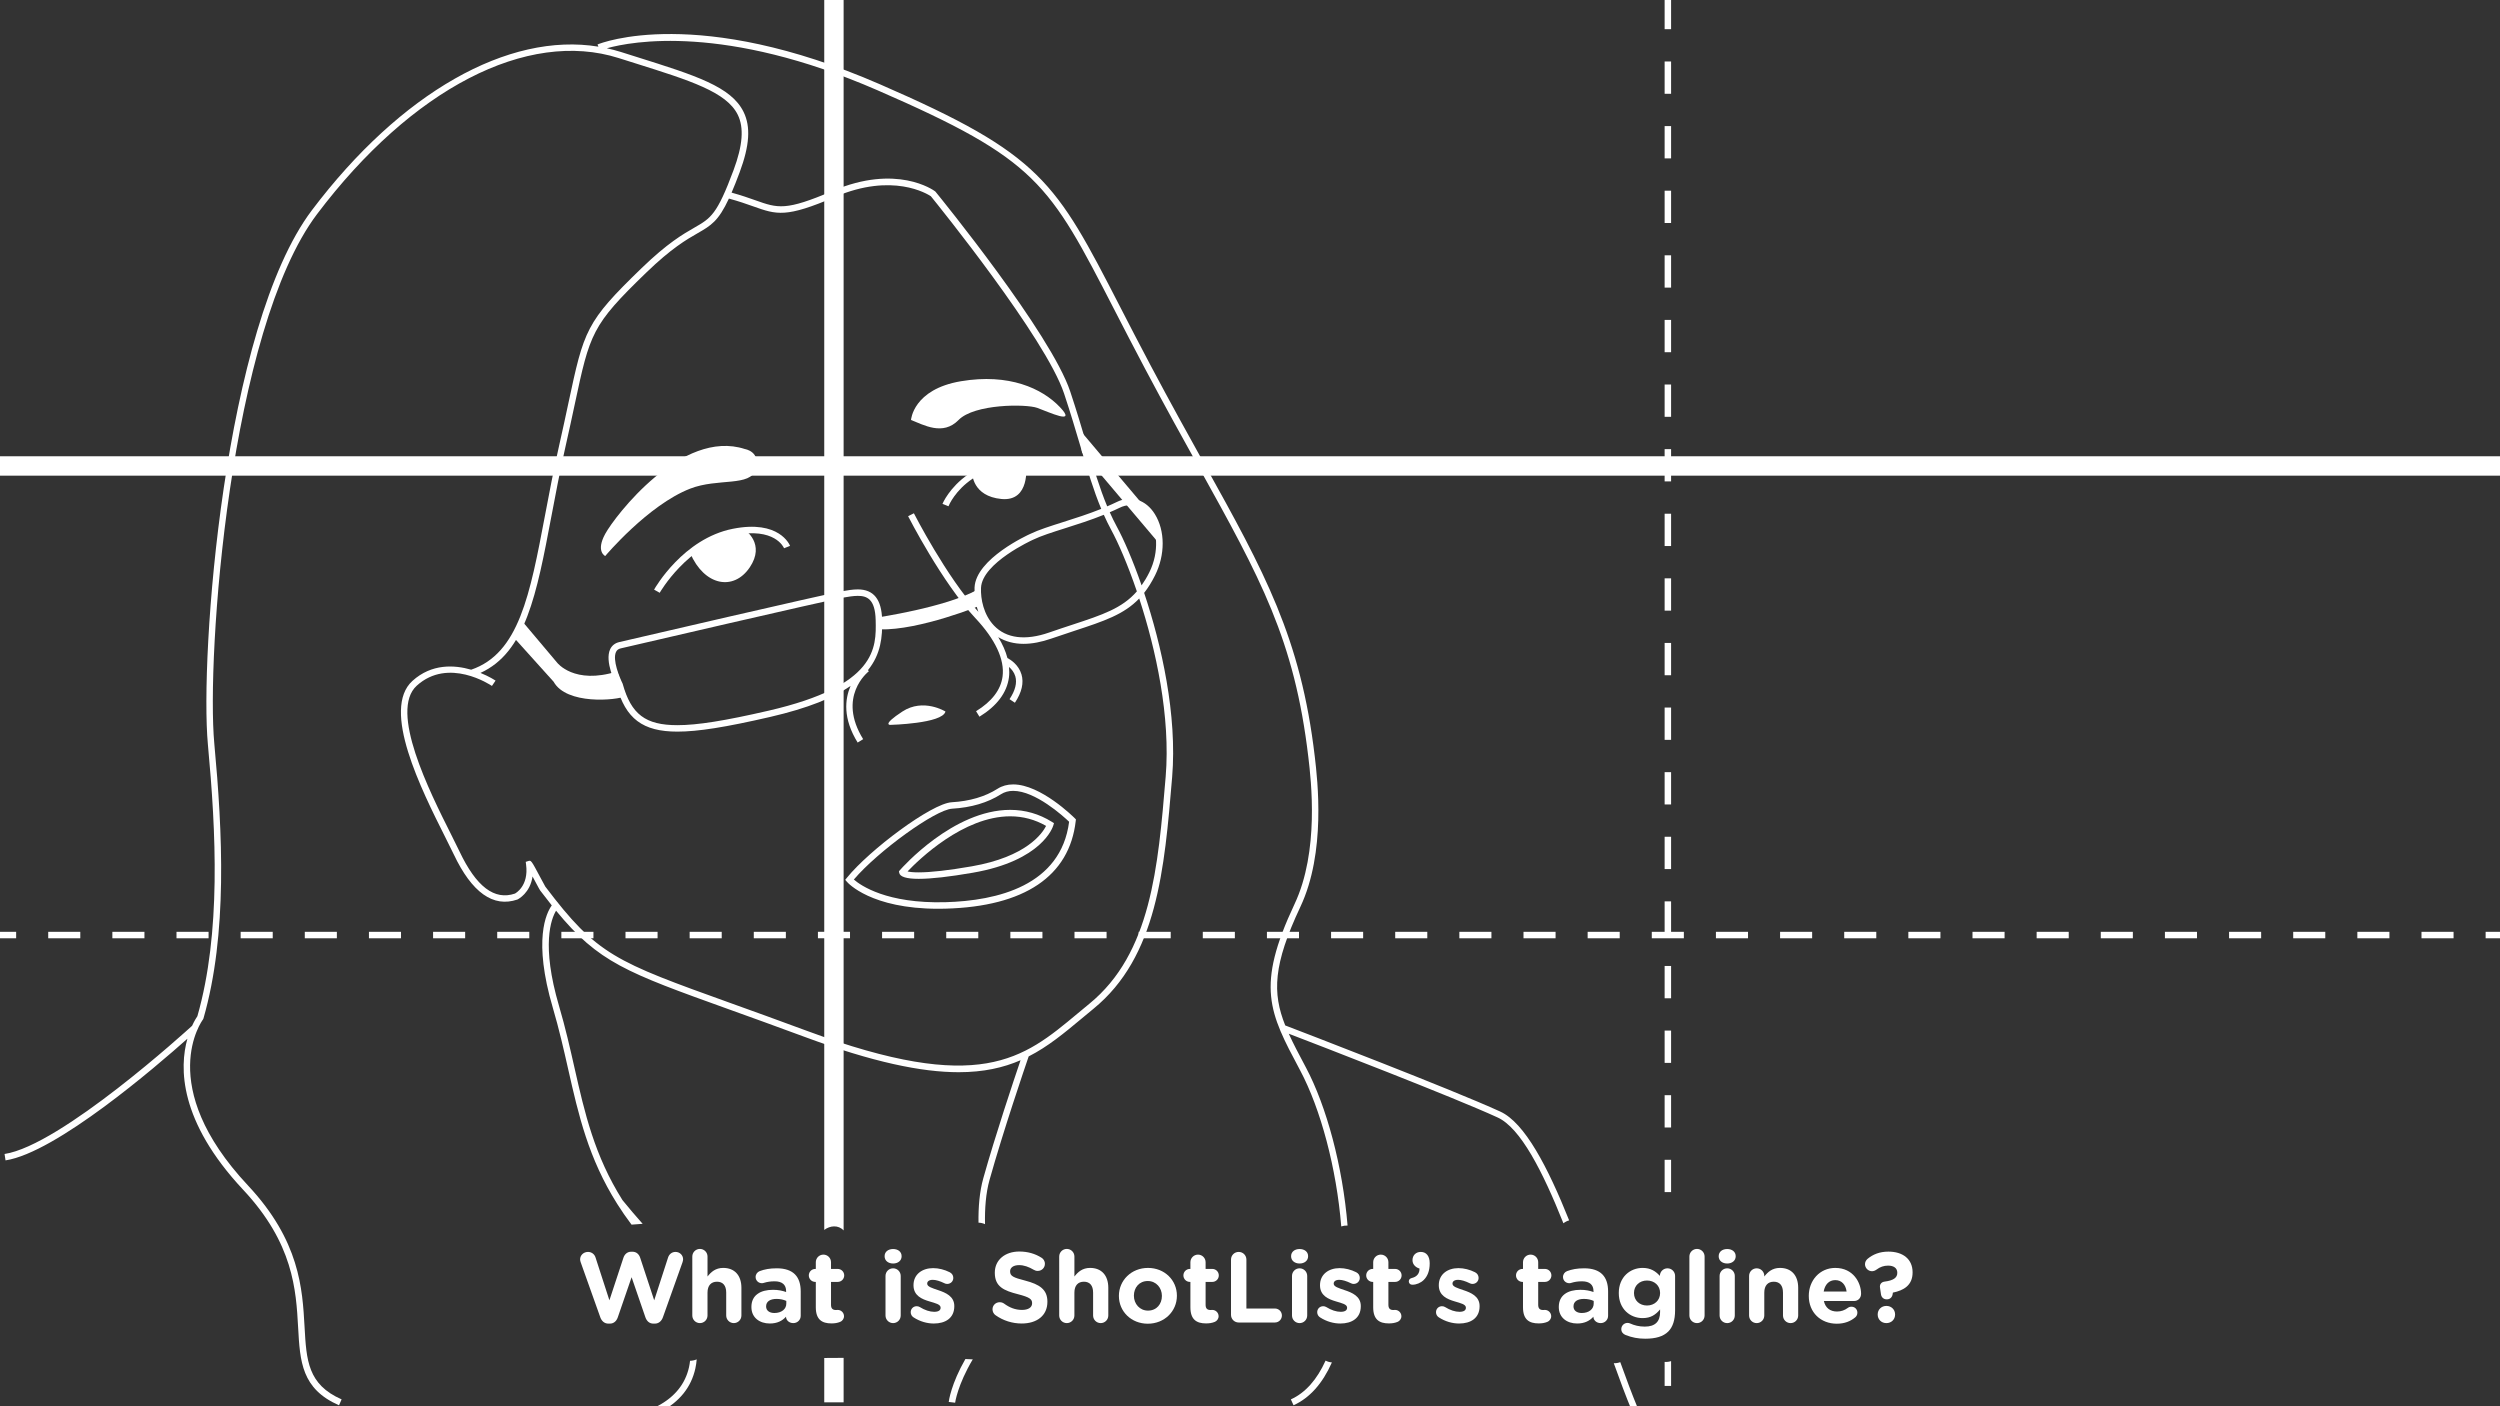 <?xml version="1.0" encoding="utf-8"?>
<!-- Generator: Adobe Illustrator 16.2.1, SVG Export Plug-In . SVG Version: 6.00 Build 0)  -->
<!DOCTYPE svg PUBLIC "-//W3C//DTD SVG 1.0//EN" "http://www.w3.org/TR/2001/REC-SVG-20010904/DTD/svg10.dtd">
<svg version="1.0" id="Layer_1" xmlns="http://www.w3.org/2000/svg" xmlns:xlink="http://www.w3.org/1999/xlink" x="0px" y="0px"
	 width="800px" height="450px" viewBox="0 0 800 450" enable-background="new 0 0 800 450" xml:space="preserve">
<rect x="0" y="0" width="800" height="450" fill="#333333" stroke="none"/>
<g id="Layer_3">
	<g>
		<rect x="532.681" y="350.46" fill="#FFFFFF" width="2.067" height="10.338"/>
		<rect x="532.681" y="267.764" fill="#FFFFFF" width="2.067" height="10.338"/>
		<rect x="532.681" y="247.09" fill="#FFFFFF" width="2.067" height="10.337"/>
		<rect x="532.681" y="371.134" fill="#FFFFFF" width="2.067" height="10.337"/>
		<path fill="#FFFFFF" d="M532.681,435.824v7.67h2.067v-7.938C534.087,435.773,533.38,435.861,532.681,435.824z"/>
		<polygon fill="#FFFFFF" points="532.681,288.438 534.748,288.438 534.748,298.182 538.834,298.182 538.834,300.249 
			528.571,300.249 528.571,298.182 532.681,298.182 		"/>
		<rect x="532.681" y="329.785" fill="#FFFFFF" width="2.067" height="10.338"/>
		<rect x="532.681" y="185.067" fill="#FFFFFF" width="2.067" height="10.337"/>
		<rect x="532.681" y="205.741" fill="#FFFFFF" width="2.067" height="10.337"/>
		<rect x="532.681" y="226.416" fill="#FFFFFF" width="2.067" height="10.336"/>
		<rect x="532.681" y="164.393" fill="#FFFFFF" width="2.067" height="10.338"/>
		<rect x="532.681" y="309.111" fill="#FFFFFF" width="2.067" height="10.337"/>
		<rect x="532.681" y="102.371" fill="#FFFFFF" width="2.067" height="10.337"/>
		<rect x="532.681" y="123.045" fill="#FFFFFF" width="2.067" height="10.336"/>
		<rect x="532.681" y="61.022" fill="#FFFFFF" width="2.067" height="10.337"/>
		<rect x="532.681" y="81.697" fill="#FFFFFF" width="2.067" height="10.337"/>
		<rect x="532.681" y="19.674" fill="#FFFFFF" width="2.067" height="10.337"/>
		<rect x="532.681" y="40.349" fill="#FFFFFF" width="2.067" height="10.336"/>
		<rect x="532.681" y="-1" fill="#FFFFFF" width="2.067" height="10.337"/>
		<rect x="795.403" y="298.182" fill="#FFFFFF" width="5.169" height="2.067"/>
		<rect x="754.354" y="298.182" fill="#FFFFFF" width="10.264" height="2.067"/>
		<rect x="672.25" y="298.182" fill="#FFFFFF" width="10.264" height="2.067"/>
		<rect x="774.879" y="298.182" fill="#FFFFFF" width="10.262" height="2.067"/>
		<rect x="631.199" y="298.182" fill="#FFFFFF" width="10.262" height="2.067"/>
		<rect x="610.674" y="298.182" fill="#FFFFFF" width="10.262" height="2.067"/>
		<rect x="590.148" y="298.182" fill="#FFFFFF" width="10.262" height="2.067"/>
		<rect x="651.725" y="298.182" fill="#FFFFFF" width="10.266" height="2.067"/>
		<rect x="713.301" y="298.182" fill="#FFFFFF" width="10.265" height="2.067"/>
		<rect x="733.828" y="298.182" fill="#FFFFFF" width="10.262" height="2.067"/>
		<rect x="569.622" y="298.182" fill="#FFFFFF" width="10.263" height="2.067"/>
		<rect x="692.775" y="298.182" fill="#FFFFFF" width="10.264" height="2.067"/>
		<rect x="549.096" y="298.182" fill="#FFFFFF" width="10.266" height="2.067"/>
		<rect x="97.533" y="298.182" fill="#FFFFFF" width="10.263" height="2.067"/>
		<rect x="138.586" y="298.182" fill="#FFFFFF" width="10.262" height="2.067"/>
		<rect x="179.635" y="298.182" fill="#FFFFFF" width="10.265" height="2.067"/>
		<rect x="159.11" y="298.182" fill="#FFFFFF" width="10.264" height="2.067"/>
		<rect x="200.161" y="298.182" fill="#FFFFFF" width="10.261" height="2.067"/>
		<rect x="220.688" y="298.182" fill="#FFFFFF" width="10.26" height="2.067"/>
		<rect x="77.007" y="298.182" fill="#FFFFFF" width="10.264" height="2.067"/>
		<rect x="35.957" y="298.182" fill="#FFFFFF" width="10.263" height="2.067"/>
		<rect x="15.431" y="298.182" fill="#FFFFFF" width="10.263" height="2.067"/>
		<rect x="56.481" y="298.182" fill="#FFFFFF" width="10.263" height="2.067"/>
		<rect x="118.061" y="298.182" fill="#FFFFFF" width="10.261" height="2.067"/>
		<rect x="241.213" y="298.182" fill="#FFFFFF" width="10.262" height="2.067"/>
		<rect x="384.893" y="298.182" fill="#FFFFFF" width="10.262" height="2.067"/>
		<rect x="405.418" y="298.182" fill="#FFFFFF" width="10.263" height="2.067"/>
		<rect x="425.943" y="298.182" fill="#FFFFFF" width="10.263" height="2.067"/>
		<rect x="446.469" y="298.182" fill="#FFFFFF" width="10.265" height="2.067"/>
		<rect x="487.52" y="298.182" fill="#FFFFFF" width="10.265" height="2.067"/>
		<rect x="466.994" y="298.182" fill="#FFFFFF" width="10.263" height="2.067"/>
		<rect x="302.792" y="298.182" fill="#FFFFFF" width="10.258" height="2.067"/>
		<rect x="323.316" y="298.182" fill="#FFFFFF" width="10.261" height="2.067"/>
		<rect x="282.265" y="298.182" fill="#FFFFFF" width="10.261" height="2.067"/>
		<rect x="508.047" y="298.182" fill="#FFFFFF" width="10.262" height="2.067"/>
		<rect x="364.367" y="298.182" fill="#FFFFFF" width="10.261" height="2.067"/>
		<rect x="343.839" y="298.182" fill="#FFFFFF" width="10.265" height="2.067"/>
		<rect y="298.182" fill="#FFFFFF" width="5.168" height="2.067"/>
		<path fill="#FFFFFF" d="M263.758,434.555v14.19h6.201v-14.229C267.885,434.539,265.819,434.562,263.758,434.555z"/>
		<path fill="#FFFFFF" d="M534.748,146.008v-2.289h-2.067v2.289H269.959V-0.135h-6.201v146.143H0v6.202h263.758v145.972h-2.021
			v2.067h2.021v93.325c1.849-1.4,4.475-1.678,6.201,0.162v-93.487h2.044v-2.067h-2.044V152.21h262.722v1.846h2.067v-1.846h265.824
			v-6.202H534.748z"/>
		<path fill="#FFFFFF" d="M263.758,417.845c1.522-3.647,1.1-9.095,0-13.384V417.845z"/>
	</g>
	<g>
		<path fill="#FFFFFF" d="M238.381,169.6c0,0,6.684,4.392,1.512,12c-5.178,7.61-14.525,5.862-19.033-4.601
			C220.859,176.999,233.31,169.077,238.381,169.6z"/>
		<path fill="#FFFFFF" d="M328.349,148.958c0,0,1.425,11.605-7.882,10.721c-9.303-0.886-9.346-8.159-9.346-8.159
			S314.867,145.917,328.349,148.958z"/>
		<path fill="#FFFFFF" d="M291.522,134.397c0,0,0.628-9.82,15.993-12.405c15.364-2.583,25.955,2.292,31.646,8.27
			c5.688,5.978-3.617,1.55-7.236,0.259c-3.616-1.292-20.128-1.292-25.182,3.876C301.688,139.565,295.573,135.949,291.522,134.397z"
			/>
		<path fill="#FFFFFF" d="M238.381,143.7c0,0,5.146,0.776,3.472,6.461c-1.67,5.685-12.109,2.742-20.993,6.202
			c-13.496,5.255-27.191,21.566-27.191,21.566s-3.104-1.409,0-7.095C196.769,165.15,218.216,137.079,238.381,143.7z"/>
		<path fill="#FFFFFF" d="M302.548,227.689c0,0-7.061-4.396-13.781,0c-6.72,4.395-3.876,4.274-3.876,4.274
			S301.603,231.564,302.548,227.689z"/>
		<g>
			<path fill="#FFFFFF" d="M197.479,214.853c-13.77,4.373-19.218-2.825-19.218-2.825l-11.254-13.35l-2.628,5.284l12.777,14.191
				c4.105,7.414,19.991,6.034,23.199,4.581"/>
			<path fill="#FFFFFF" d="M280.492,197.631c0,0,22.021-3.212,32.223-8.898l1.352,4.891c0,0-19.769,8.147-32.534,7.775
				L280.492,197.631z"/>
			<polyline fill="#FFFFFF" points="368.442,164.719 345.099,137.079 346.239,144.735 371.003,174.022 			"/>
		</g>
		<g>
			<path fill="#FFFFFF" d="M424.188,435.393c-2.764,6.123-6.481,10.308-11.111,12.41l0.854,1.885
				c5.179-2.354,9.292-6.965,12.279-13.718C425.483,435.926,424.802,435.723,424.188,435.393z"/>
			<path fill="#FFFFFF" d="M518.484,435.884c-0.672,0.263-1.376,0.371-2.074,0.343c1.964,5.479,3.867,10.588,5.71,15.032l1.911-0.79
				C522.242,446.154,520.393,441.202,518.484,435.884z"/>
			<path fill="#FFFFFF" d="M502.128,390.521c-6.84-17.08-14.192-31.221-22.037-34.816c-15.626-7.161-63.938-25.698-68.816-27.566
				c-4.153-10.42-3.876-19.427,4.851-37.961c8.211-17.441,5.5-40.479,4.608-48.051c-4.485-38.099-16.117-59.051-35.39-93.764
				c-5.064-9.128-10.812-19.473-17.1-31.333c-3.692-6.962-6.894-13.18-9.772-18.775C337.7,57.914,333.379,49.519,281.6,26.98
				c-58.309-25.383-89.11-13.28-90.396-12.753l0.29,0.703c-28.836-4.735-63.258,14.68-91.687,52.345
				C71.551,104.714,63.91,210.1,66.524,238.208c2.608,28.041,4.249,60.294-3.359,86.974c-0.275,0.396-0.952,1.44-1.692,3.07
				c-1.654,1.512-42.003,38.266-60.015,41.025l0.313,2.046c16.206-2.484,48.253-30.073,58.2-38.938
				c-2.572,9.162-2.792,26.3,17.854,48.353C93.906,397.914,94.732,412.8,95.4,424.76c0.607,10.989,1.094,19.671,13.086,24.935
				l0.83-1.896c-10.829-4.749-11.26-12.47-11.854-23.153c-0.682-12.293-1.535-27.595-18.129-45.318
				c-29.979-32.02-14.565-52.852-14.408-53.059l0.178-0.349c7.756-27.038,6.111-59.608,3.48-87.899
				c-2.597-27.911,4.926-132.471,32.871-169.5c30.263-40.092,67.254-59.226,96.522-49.943l5.236,1.651
				c17.646,5.546,29.303,9.21,32.871,16.498c2.031,4.145,1.602,9.775-1.349,17.72c-5.289,14.234-7.258,15.364-12.523,18.389
				c-3.627,2.083-8.596,4.937-16.862,12.927c-17.924,17.328-18.452,19.794-23.492,43.369c-0.832,3.908-1.794,8.405-2.982,13.656
				c-1.749,7.727-3.125,14.997-4.454,22.031c-4.857,25.683-8.384,44.266-23.645,49.482c-5.384-1.562-12.644-1.985-18.794,3.578
				c-10.055,9.099,2.826,34.747,10.522,50.07c1.047,2.082,1.968,3.911,2.678,5.407c5.803,12.261,12.656,17.146,20.389,14.49
				c0.301-0.139,4.076-2.094,4.841-7.375c0.246,0.461,0.492,0.918,0.708,1.323c1.335,2.499,1.592,2.974,1.728,3.147
				c1.294,1.713,2.522,3.295,3.717,4.785c-1.731,2.391-6.058,11.039,0.335,32.754c2.022,6.865,3.5,13.396,4.931,19.721
				c3.296,14.562,6.451,28.439,15.659,43.02h-0.004c0.006,0.008,0.012,0.014,0.016,0.021c1.386,2.196,2.906,4.409,4.591,6.643
				c1.184-0.088,2.368-0.178,3.552-0.266c-2.148-2.408-4.301-4.933-6.458-7.586c-8.984-14.274-12.093-27.938-15.339-42.283
				c-1.438-6.354-2.925-12.921-4.963-19.851c-5.76-19.571-2.491-27.914-0.948-30.477c13.611,16.561,22.402,19.729,55.299,31.559
				c6.892,2.478,14.857,5.345,24.163,8.791c21.93,8.127,37.494,11.332,49.373,11.332c7.997,0,14.32-1.459,19.802-3.832
				c-2.132,6.276-8.045,23.925-11.923,37.771c-1.203,4.292-1.601,9.216-1.537,14.21c0.717,0.021,1.431,0.177,2.089,0.479
				c-0.104-5.006,0.26-9.924,1.438-14.135c4.396-15.688,11.411-36.281,12.532-39.546c6.195-3.151,11.393-7.479,16.946-12.108
				c1.236-1.033,2.486-2.076,3.775-3.127c20.396-16.642,22.723-44.556,25.186-74.107c1.659-19.898-3.383-42.292-8.956-58.992
				c1.253-1.592,2.41-3.434,3.502-5.626c3.26-6.56,3.232-14.24-0.071-19.567c-2.856-4.615-7.635-6.162-12.254-3.856
				c-0.974,0.486-1.988,0.92-3.003,1.361c-2.43-5.824-4.348-12.257-6.595-19.853c-1.491-5.029-3.181-10.728-5.234-16.891
				c-6.188-18.572-41.575-62.056-43.08-63.9l-0.181-0.176c-0.497-0.363-12.315-8.867-32.756-0.12
				c-15.043,6.438-17.496,5.568-24.79,2.977c-1.985-0.707-4.449-1.566-7.56-2.426c0.789-1.825,1.633-3.941,2.573-6.475
				c3.203-8.626,3.594-14.596,1.268-19.348c-3.954-8.083-15.309-11.65-34.108-17.56l-5.231-1.65
				c-1.454-0.46-2.933-0.834-4.422-1.161c7.982-2.223,37.74-7.832,86.592,13.43c51.105,22.246,54.886,29.588,75.862,70.329
				c2.882,5.601,6.088,11.825,9.783,18.796c6.296,11.878,12.044,22.233,17.116,31.368c19.801,35.664,30.707,55.308,35.143,93.004
				c0.875,7.423,3.534,30.018-4.426,46.925c-12.459,26.464-8.064,34.716,1.562,52.793l0.225,0.421
				c6.579,12.359,11.628,31.273,13.157,49.947c0.645-0.218,1.336-0.311,2.021-0.285c-1.567-18.949-6.688-38.105-13.354-50.633
				l-0.225-0.419c-2.043-3.837-3.807-7.179-5.236-10.334c10.292,3.952,52.471,20.217,66.828,26.799
				c7.311,3.353,14.389,17.134,21.058,33.866C500.841,391.02,501.467,390.693,502.128,390.521z M358.223,162.515
				c1.146-0.572,2.283-0.861,3.381-0.861c2.413,0,4.613,1.406,6.193,3.958c2.402,3.879,3.326,10.812-0.023,17.558
				c-0.777,1.56-1.598,2.916-2.467,4.144c-2.853-8.193-5.762-14.819-7.924-18.782c-0.816-1.499-1.555-3.039-2.261-4.61
				C356.164,163.467,357.214,163.018,358.223,162.515z M355.567,169.521c2.234,4.102,5.29,11.086,8.229,19.722
				c-4.722,5.416-11,7.496-20.568,10.642c-2.306,0.759-4.796,1.576-7.489,2.515c-7.633,2.661-13.74,1.888-17.655-2.211
				c-3.315-3.468-4.322-8.52-4.159-12.091c0.358-7.978,16.454-15.296,16.614-15.369c2.602-1.262,6.212-2.402,10.391-3.725
				c3.894-1.232,8.148-2.594,12.292-4.268C353.95,166.363,354.718,167.963,355.567,169.521z M240.97,66.014
				c7.645,2.717,10.505,3.732,26.295-3.025c18.341-7.854,29.475-0.949,30.612-0.188c2.043,2.515,36.707,45.369,42.628,63.135
				c2.043,6.13,3.729,11.812,5.213,16.825c2.271,7.664,4.205,14.157,6.676,20.078c-4.058,1.635-8.252,2.978-12.091,4.193
				c-4.255,1.347-7.929,2.51-10.635,3.822c-0.686,0.308-17.392,7.915-17.812,17.15c-0.104,2.267,0.243,5.069,1.229,7.792
				c-10.275-11.261-20.538-31.344-20.641-31.547l-1.846,0.937c0.108,0.213,10.874,21.282,21.535,32.631
				c6.401,6.815,9.404,13.274,8.687,18.677c-0.566,4.247-3.417,7.977-8.477,11.091l1.083,1.76c5.61-3.452,8.789-7.686,9.439-12.578
				c0.146-1.09,0.124-2.21,0.02-3.346c0.788,0.683,1.622,1.66,2.015,2.983c0.612,2.096-0.008,4.56-1.85,7.331l1.722,1.143
				c2.202-3.312,2.908-6.366,2.104-9.081c-0.916-3.071-3.471-4.69-4.497-5.236c-0.562-2.156-1.537-4.381-2.935-6.671
				c2.313,1.396,5.048,2.14,8.089,2.14c2.703,0,5.688-0.563,8.879-1.676c2.688-0.935,5.164-1.749,7.458-2.504
				c9.433-3.101,15.795-5.211,20.686-10.331c5.345,16.332,10.059,37.856,8.462,57.018c-2.428,29.104-4.717,56.596-24.436,72.678
				c-1.291,1.057-2.553,2.105-3.791,3.143c-17.443,14.545-31.221,26.037-86.678,5.479c-9.311-3.454-17.283-6.318-24.178-8.798
				c-37.142-13.354-42.851-15.408-59.443-37.339c-0.109-0.174-0.875-1.608-1.553-2.875c-2.979-5.592-2.979-5.575-3.883-5.292
				l-0.819,0.264l0.11,0.877c0.914,6.871-3.396,9.183-3.58,9.278c-6.525,2.218-12.364-2.169-17.72-13.477
				c-0.715-1.512-1.641-3.354-2.694-5.451c-6.945-13.827-19.874-39.567-10.982-47.609c10.115-9.158,23.488-0.292,24.051,0.089
				l1.16-1.712c-0.052-0.035-1.931-1.282-4.834-2.457c14.444-6.565,17.959-25.045,22.702-50.13
				c1.326-7.014,2.698-14.269,4.438-21.958c1.193-5.261,2.155-9.764,2.993-13.68c4.919-23.019,5.435-25.425,22.907-42.316
				c8.078-7.811,12.92-10.592,16.453-12.621c4.281-2.46,6.638-3.837,10.012-11.083C236.421,64.407,238.845,65.256,240.97,66.014z"/>
			<path fill="#FFFFFF" d="M308.922,434.889c-4.581,7.996-5.292,13.403-5.332,13.731l2.051,0.248
				c0.013-0.077,0.774-5.676,5.642-13.87C310.496,434.974,309.709,434.938,308.922,434.889z"/>
			<path fill="#FFFFFF" d="M220.817,435.453c-0.079,0.682-0.178,1.351-0.319,1.995c-1.188,5.395-4.578,9.603-10.084,12.502
				l0.962,1.829c6.07-3.195,9.816-7.869,11.142-13.892c0.208-0.943,0.338-1.909,0.427-2.889
				C222.257,435.288,221.528,435.446,220.817,435.453z"/>
			<path fill="#FFFFFF" d="M252.819,174.682l-1.923,0.757c-0.109-0.279-2.94-6.808-16.022-4.193
				c-14.85,2.969-23.681,18.293-23.77,18.447l-1.799-1.018c0.377-0.664,9.371-16.299,25.16-19.457
				C249.346,166.25,252.686,174.338,252.819,174.682z"/>
			<path fill="#FFFFFF" d="M341.382,148.103l-0.479,2.012c-29.376-7.026-37.077,11.114-37.394,11.89l-1.919-0.77
				C301.673,161.03,310.209,140.646,341.382,148.103z"/>
			<path fill="#FFFFFF" d="M271.018,280.876l-0.544,0.673l0.565,0.654c0.304,0.352,7.685,8.602,29.184,8.602
				c0.767,0,1.551-0.011,2.354-0.033c25.254-0.688,39.658-10.396,41.659-28.076l0.058-0.494l-0.352-0.354
				c-0.443-0.441-10.912-10.836-19.727-10.836c-1.866,0-3.55,0.467-4.999,1.391c-3.964,2.525-8.894,3.979-14.662,4.316
				C298.061,257.104,278.167,272.027,271.018,280.876z M273.231,281.449c7.729-9.074,26.046-22.348,31.444-22.666
				c6.127-0.361,11.395-1.922,15.653-4.637c1.112-0.709,2.422-1.068,3.888-1.068c7.122,0,16.026,8.1,17.903,9.884
				c-2.63,20.438-22.943,25.287-39.6,25.742C283.744,289.201,275.433,283.367,273.231,281.449z"/>
			<path fill="#FFFFFF" d="M287.988,278.436l-0.322,0.371l0.082,0.481c0.219,1.288,2.316,1.942,6.237,1.942
				c4,0,9.827-0.658,17.312-1.959c22.24-3.855,25.621-14.656,25.755-15.113l0.222-0.754l-0.668-0.412
				c-4.085-2.547-8.572-3.838-13.333-3.838C305.051,259.154,288.679,277.648,287.988,278.436z M290.412,278.864
				c3.593-3.769,17.854-17.644,32.859-17.644c4.076,0,7.936,1.032,11.483,3.073c-1.182,2.354-6.261,9.896-23.812,12.938
				c-7.37,1.277-13.077,1.929-16.959,1.929C292.13,279.163,291.041,279.014,290.412,278.864z"/>
			<path fill="#FFFFFF" d="M269.591,189.175c-5.451,0.933-68.748,15.669-71.441,16.295c-1.346,0.315-2.351,1.107-2.904,2.294
				c-1.808,3.87,1.676,10.958,2.079,11.754c2.868,10.457,8.341,14.603,19.447,14.603l0,0c6.547,0,15.419-1.405,29.674-4.698
				c12.272-2.836,20.382-6.219,25.738-9.928c-1.822,4.222-2.511,10.411,2.265,18.125l1.76-1.087
				c-8.374-13.529,1.405-21.398,1.823-21.729l-0.278-0.357c4.137-5.122,4.65-10.631,4.527-16.057
				c-0.151-6.582-2.7-9.782-7.789-9.782C272.894,188.61,271.213,188.899,269.591,189.175z M198.619,207.485
				c0.659-0.154,65.928-15.351,71.252-16.258c1.609-0.277,3.197-0.549,4.62-0.549c2.878,0,5.563,0.939,5.723,7.762
				c0.202,8.838,0.481,20.942-34.233,28.968c-14.092,3.255-22.827,4.646-29.209,4.646l0,0c-10.235,0-14.818-3.476-17.528-13.28
				c-1.042-2.108-3.299-7.628-2.123-10.142C197.404,208.022,197.883,207.658,198.619,207.485z"/>
		</g>
	</g>
</g>
<g id="QUESTION">
	<rect x="174.5" y="399.651" fill="none" width="451" height="36"/>
	<g enable-background="new    ">
		<path fill="#FFFFFF" d="M185.828,403.94c-0.096-0.288-0.192-0.64-0.192-0.928c0-1.376,1.152-2.4,2.528-2.4
			c1.152,0,2.08,0.736,2.4,1.761l4.448,13.727l4.479-13.599c0.384-1.152,1.248-1.952,2.496-1.952h0.384
			c1.248,0,2.112,0.768,2.496,1.952l4.48,13.599l4.448-13.727c0.32-0.96,1.152-1.761,2.368-1.761c1.344,0,2.432,1.024,2.432,2.368
			c0,0.288-0.096,0.672-0.192,0.96l-6.271,17.599c-0.448,1.248-1.376,2.016-2.56,2.016h-0.512c-1.184,0-2.08-0.735-2.528-2.016
			l-4.416-12.831l-4.416,12.831c-0.448,1.28-1.344,2.016-2.528,2.016h-0.512c-1.184,0-2.112-0.768-2.56-2.016L185.828,403.94z"/>
		<path fill="#FFFFFF" d="M221.54,402.085c0-1.344,1.088-2.433,2.432-2.433c1.344,0,2.432,1.089,2.432,2.433v6.399
			c1.12-1.44,2.56-2.752,5.023-2.752c3.68,0,5.824,2.432,5.824,6.367v8.863c0,1.345-1.088,2.433-2.432,2.433
			c-1.344,0-2.432-1.088-2.432-2.433v-7.327c0-2.304-1.088-3.487-2.944-3.487c-1.855,0-3.04,1.184-3.04,3.487v7.327
			c0,1.345-1.088,2.433-2.432,2.433c-1.344,0-2.432-1.088-2.432-2.433V402.085z"/>
		<path fill="#FFFFFF" d="M240.451,418.275v-0.063c0-3.744,2.848-5.472,6.912-5.472c1.728,0,2.976,0.288,4.191,0.703v-0.287
			c0-2.017-1.248-3.136-3.68-3.136c-1.344,0-2.432,0.191-3.359,0.479c-0.288,0.096-0.48,0.128-0.704,0.128
			c-1.12,0-2.016-0.864-2.016-1.983c0-0.864,0.544-1.601,1.312-1.889c1.536-0.575,3.2-0.896,5.472-0.896
			c2.656,0,4.576,0.704,5.792,1.92c1.28,1.28,1.856,3.168,1.856,5.472v7.808c0,1.312-1.056,2.336-2.368,2.336
			c-1.408,0-2.336-0.992-2.336-2.017v-0.031c-1.184,1.312-2.816,2.176-5.184,2.176C243.107,423.523,240.451,421.667,240.451,418.275
			z M251.619,417.155v-0.863c-0.832-0.385-1.92-0.641-3.104-0.641c-2.08,0-3.36,0.832-3.36,2.368v0.064
			c0,1.312,1.088,2.079,2.656,2.079C250.083,420.163,251.619,418.915,251.619,417.155z"/>
		<path fill="#FFFFFF" d="M261.059,418.34v-8.128h-0.16c-1.152,0-2.08-0.928-2.08-2.08c0-1.151,0.928-2.079,2.08-2.079h0.16v-2.145
			c0-1.344,1.088-2.432,2.432-2.432c1.344,0,2.432,1.088,2.432,2.432v2.145h2.144c1.152,0,2.08,0.928,2.08,2.079
			c0,1.152-0.928,2.08-2.08,2.08h-2.144v7.327c0,1.12,0.48,1.664,1.568,1.664c0.16,0,0.48-0.031,0.576-0.031
			c1.088,0,2.016,0.896,2.016,2.016c0,0.863-0.576,1.567-1.248,1.823c-0.896,0.353-1.728,0.48-2.784,0.48
			C263.075,423.491,261.059,422.308,261.059,418.34z"/>
		<path fill="#FFFFFF" d="M283.075,401.957c0-1.408,1.184-2.272,2.72-2.272c1.536,0,2.72,0.864,2.72,2.272v0.063
			c0,1.408-1.184,2.304-2.72,2.304c-1.536,0-2.72-0.896-2.72-2.304V401.957z M283.363,408.292c0-1.344,1.088-2.432,2.432-2.432
			c1.344,0,2.432,1.088,2.432,2.432v12.671c0,1.345-1.088,2.433-2.432,2.433c-1.344,0-2.432-1.088-2.432-2.433V408.292z"/>
		<path fill="#FFFFFF" d="M292.354,421.571c-0.512-0.32-0.928-0.896-0.928-1.664c0-1.088,0.832-1.92,1.92-1.92
			c0.352,0,0.704,0.097,0.96,0.256c1.632,1.024,3.264,1.536,4.64,1.536c1.408,0,2.048-0.512,2.048-1.28v-0.063
			c0-1.056-1.664-1.408-3.552-1.984c-2.4-0.703-5.12-1.823-5.12-5.151v-0.063c0-3.488,2.816-5.439,6.271-5.439
			c1.792,0,3.648,0.479,5.312,1.312c0.704,0.352,1.152,0.992,1.152,1.824c0,1.088-0.864,1.919-1.952,1.919
			c-0.352,0-0.576-0.063-0.896-0.224c-1.376-0.672-2.688-1.088-3.711-1.088c-1.184,0-1.792,0.512-1.792,1.184v0.064
			c0,0.96,1.632,1.408,3.488,2.048c2.4,0.8,5.184,1.952,5.184,5.088v0.063c0,3.808-2.848,5.536-6.56,5.536
			C296.706,423.523,294.434,422.915,292.354,421.571z"/>
		<path fill="#FFFFFF" d="M318.53,420.835c-0.544-0.384-0.928-1.088-0.928-1.855c0-1.28,1.024-2.271,2.304-2.271
			c0.64,0,1.088,0.224,1.408,0.447c1.696,1.248,3.552,2.017,5.728,2.017c2.016,0,3.232-0.801,3.232-2.112v-0.064
			c0-1.247-0.768-1.888-4.512-2.848c-4.512-1.151-7.423-2.399-7.423-6.848v-0.063c0-4.063,3.264-6.752,7.839-6.752
			c2.72,0,5.088,0.704,7.104,1.984c0.544,0.32,1.088,0.992,1.088,1.952c0,1.279-1.024,2.271-2.304,2.271
			c-0.48,0-0.864-0.128-1.248-0.352c-1.632-0.96-3.167-1.504-4.704-1.504c-1.888,0-2.88,0.863-2.88,1.951v0.064
			c0,1.472,0.96,1.951,4.832,2.943c4.543,1.185,7.103,2.816,7.103,6.72v0.064c0,4.447-3.392,6.943-8.223,6.943
			C324.001,423.523,321.026,422.627,318.53,420.835z"/>
		<path fill="#FFFFFF" d="M338.946,402.085c0-1.344,1.088-2.433,2.432-2.433c1.344,0,2.432,1.089,2.432,2.433v6.399
			c1.12-1.44,2.56-2.752,5.023-2.752c3.68,0,5.824,2.432,5.824,6.367v8.863c0,1.345-1.088,2.433-2.432,2.433
			c-1.344,0-2.432-1.088-2.432-2.433v-7.327c0-2.304-1.088-3.487-2.944-3.487c-1.855,0-3.04,1.184-3.04,3.487v7.327
			c0,1.345-1.088,2.433-2.432,2.433c-1.344,0-2.432-1.088-2.432-2.433V402.085z"/>
		<path fill="#FFFFFF" d="M358.049,414.724v-0.063c0-4.928,3.968-8.928,9.312-8.928c5.312,0,9.247,3.936,9.247,8.863v0.064
			c0,4.927-3.967,8.927-9.311,8.927C361.985,423.587,358.049,419.651,358.049,414.724z M371.809,414.724v-0.063
			c0-2.528-1.824-4.736-4.512-4.736c-2.784,0-4.448,2.145-4.448,4.672v0.064c0,2.527,1.824,4.735,4.512,4.735
			C370.145,419.396,371.809,417.252,371.809,414.724z"/>
		<path fill="#FFFFFF" d="M380.929,418.34v-8.128h-0.16c-1.152,0-2.08-0.928-2.08-2.08c0-1.151,0.928-2.079,2.08-2.079h0.16v-2.145
			c0-1.344,1.088-2.432,2.432-2.432c1.344,0,2.432,1.088,2.432,2.432v2.145h2.144c1.152,0,2.08,0.928,2.08,2.079
			c0,1.152-0.928,2.08-2.08,2.08h-2.144v7.327c0,1.12,0.48,1.664,1.568,1.664c0.16,0,0.48-0.031,0.576-0.031
			c1.088,0,2.016,0.896,2.016,2.016c0,0.863-0.576,1.567-1.248,1.823c-0.896,0.353-1.728,0.48-2.784,0.48
			C382.945,423.491,380.929,422.308,380.929,418.34z"/>
		<path fill="#FFFFFF" d="M393.921,403.076c0-1.375,1.088-2.464,2.464-2.464c1.375,0,2.463,1.089,2.463,2.464v15.647h9.12
			c1.248,0,2.239,0.992,2.239,2.239c0,1.248-0.991,2.24-2.239,2.24h-11.583c-1.376,0-2.464-1.088-2.464-2.464V403.076z"/>
		<path fill="#FFFFFF" d="M413.152,401.957c0-1.408,1.184-2.272,2.72-2.272s2.72,0.864,2.72,2.272v0.063
			c0,1.408-1.184,2.304-2.72,2.304s-2.72-0.896-2.72-2.304V401.957z M413.44,408.292c0-1.344,1.088-2.432,2.432-2.432
			c1.345,0,2.433,1.088,2.433,2.432v12.671c0,1.345-1.088,2.433-2.433,2.433c-1.344,0-2.432-1.088-2.432-2.433V408.292z"/>
		<path fill="#FFFFFF" d="M422.432,421.571c-0.512-0.32-0.928-0.896-0.928-1.664c0-1.088,0.832-1.92,1.92-1.92
			c0.352,0,0.704,0.097,0.96,0.256c1.632,1.024,3.264,1.536,4.64,1.536c1.408,0,2.048-0.512,2.048-1.28v-0.063
			c0-1.056-1.664-1.408-3.552-1.984c-2.4-0.703-5.119-1.823-5.119-5.151v-0.063c0-3.488,2.815-5.439,6.271-5.439
			c1.791,0,3.647,0.479,5.311,1.312c0.705,0.352,1.152,0.992,1.152,1.824c0,1.088-0.863,1.919-1.951,1.919
			c-0.353,0-0.576-0.063-0.896-0.224c-1.376-0.672-2.688-1.088-3.711-1.088c-1.185,0-1.793,0.512-1.793,1.184v0.064
			c0,0.96,1.633,1.408,3.488,2.048c2.4,0.8,5.184,1.952,5.184,5.088v0.063c0,3.808-2.848,5.536-6.56,5.536
			C426.783,423.523,424.512,422.915,422.432,421.571z"/>
		<path fill="#FFFFFF" d="M439.424,418.34v-8.128h-0.16c-1.151,0-2.08-0.928-2.08-2.08c0-1.151,0.929-2.079,2.08-2.079h0.16v-2.145
			c0-1.344,1.088-2.432,2.432-2.432c1.345,0,2.433,1.088,2.433,2.432v2.145h2.144c1.151,0,2.08,0.928,2.08,2.079
			c0,1.152-0.929,2.08-2.08,2.08h-2.144v7.327c0,1.12,0.479,1.664,1.567,1.664c0.16,0,0.48-0.031,0.576-0.031
			c1.088,0,2.016,0.896,2.016,2.016c0,0.863-0.576,1.567-1.248,1.823c-0.896,0.353-1.728,0.48-2.783,0.48
			C441.439,423.491,439.424,422.308,439.424,418.34z"/>
		<path fill="#FFFFFF" d="M451.775,408.964c1.632-0.384,2.528-1.504,2.464-3.039c-1.119-0.288-2.239-1.248-2.239-2.624v-0.064
			c0-1.504,1.056-2.624,2.655-2.624c1.792,0,2.848,1.376,2.848,3.584v0.128c0,2.336-0.703,4.064-1.888,5.248
			c-0.96,0.96-2.399,1.536-3.584,1.536c-0.863,0-1.216-0.513-1.216-1.088C450.815,409.444,451.231,409.092,451.775,408.964z"/>
		<path fill="#FFFFFF" d="M460.447,421.571c-0.512-0.32-0.928-0.896-0.928-1.664c0-1.088,0.832-1.92,1.92-1.92
			c0.353,0,0.704,0.097,0.96,0.256c1.632,1.024,3.264,1.536,4.64,1.536c1.408,0,2.048-0.512,2.048-1.28v-0.063
			c0-1.056-1.664-1.408-3.552-1.984c-2.399-0.703-5.119-1.823-5.119-5.151v-0.063c0-3.488,2.815-5.439,6.271-5.439
			c1.792,0,3.647,0.479,5.312,1.312c0.704,0.352,1.151,0.992,1.151,1.824c0,1.088-0.863,1.919-1.951,1.919
			c-0.353,0-0.576-0.063-0.896-0.224c-1.376-0.672-2.688-1.088-3.712-1.088c-1.184,0-1.792,0.512-1.792,1.184v0.064
			c0,0.96,1.633,1.408,3.488,2.048c2.399,0.8,5.184,1.952,5.184,5.088v0.063c0,3.808-2.848,5.536-6.56,5.536
			C464.799,423.523,462.527,422.915,460.447,421.571z"/>
		<path fill="#FFFFFF" d="M487.359,418.34v-8.128h-0.16c-1.151,0-2.079-0.928-2.079-2.08c0-1.151,0.928-2.079,2.079-2.079h0.16
			v-2.145c0-1.344,1.088-2.432,2.432-2.432c1.345,0,2.433,1.088,2.433,2.432v2.145h2.144c1.151,0,2.08,0.928,2.08,2.079
			c0,1.152-0.929,2.08-2.08,2.08h-2.144v7.327c0,1.12,0.479,1.664,1.567,1.664c0.16,0,0.48-0.031,0.576-0.031
			c1.088,0,2.016,0.896,2.016,2.016c0,0.863-0.576,1.567-1.248,1.823c-0.896,0.353-1.728,0.48-2.783,0.48
			C489.375,423.491,487.359,422.308,487.359,418.34z"/>
		<path fill="#FFFFFF" d="M498.815,418.275v-0.063c0-3.744,2.848-5.472,6.911-5.472c1.728,0,2.976,0.288,4.191,0.703v-0.287
			c0-2.017-1.248-3.136-3.68-3.136c-1.344,0-2.432,0.191-3.359,0.479c-0.288,0.096-0.48,0.128-0.704,0.128
			c-1.12,0-2.016-0.864-2.016-1.983c0-0.864,0.544-1.601,1.312-1.889c1.536-0.575,3.2-0.896,5.472-0.896
			c2.656,0,4.576,0.704,5.792,1.92c1.279,1.28,1.855,3.168,1.855,5.472v7.808c0,1.312-1.056,2.336-2.368,2.336
			c-1.407,0-2.336-0.992-2.336-2.017v-0.031c-1.184,1.312-2.815,2.176-5.184,2.176C501.471,423.523,498.815,421.667,498.815,418.275
			z M509.982,417.155v-0.863c-0.832-0.385-1.92-0.641-3.104-0.641c-2.079,0-3.359,0.832-3.359,2.368v0.064
			c0,1.312,1.088,2.079,2.656,2.079C508.446,420.163,509.982,418.915,509.982,417.155z"/>
		<path fill="#FFFFFF" d="M520.19,427.203c-0.832-0.32-1.376-0.992-1.376-1.888c0-1.089,0.896-1.984,1.983-1.984
			c0.32,0,0.576,0.064,0.8,0.16c1.408,0.64,2.912,1.023,4.736,1.023c3.327,0,4.896-1.6,4.896-4.671v-0.832
			c-1.44,1.728-3.008,2.783-5.6,2.783c-4,0-7.615-2.911-7.615-7.999v-0.064c0-5.119,3.68-7.999,7.615-7.999
			c2.655,0,4.224,1.12,5.535,2.56v-0.032c0-1.312,1.088-2.399,2.433-2.399c1.344,0,2.432,1.088,2.432,2.432v11.039
			c0,3.072-0.736,5.312-2.176,6.752c-1.601,1.6-4.064,2.304-7.392,2.304C524.189,428.387,522.206,428.003,520.19,427.203z
			 M531.229,413.796v-0.064c0-2.336-1.824-3.968-4.191-3.968c-2.368,0-4.16,1.632-4.16,3.968v0.064c0,2.368,1.792,3.968,4.16,3.968
			C529.405,417.764,531.229,416.132,531.229,413.796z"/>
		<path fill="#FFFFFF" d="M540.605,402.085c0-1.344,1.088-2.433,2.433-2.433c1.344,0,2.432,1.089,2.432,2.433v18.878
			c0,1.345-1.088,2.433-2.432,2.433c-1.345,0-2.433-1.088-2.433-2.433V402.085z"/>
		<path fill="#FFFFFF" d="M549.982,401.957c0-1.408,1.184-2.272,2.72-2.272c1.535,0,2.72,0.864,2.72,2.272v0.063
			c0,1.408-1.185,2.304-2.72,2.304c-1.536,0-2.72-0.896-2.72-2.304V401.957z M550.27,408.292c0-1.344,1.088-2.432,2.433-2.432
			c1.344,0,2.432,1.088,2.432,2.432v12.671c0,1.345-1.088,2.433-2.432,2.433c-1.345,0-2.433-1.088-2.433-2.433V408.292z"/>
		<path fill="#FFFFFF" d="M559.71,408.292c0-1.344,1.088-2.432,2.432-2.432s2.432,1.088,2.432,2.432v0.192
			c1.12-1.44,2.561-2.752,5.024-2.752c3.68,0,5.823,2.432,5.823,6.367v8.863c0,1.345-1.088,2.433-2.432,2.433
			s-2.432-1.088-2.432-2.433v-7.327c0-2.304-1.088-3.487-2.944-3.487c-1.855,0-3.04,1.184-3.04,3.487v7.327
			c0,1.345-1.088,2.433-2.432,2.433s-2.432-1.088-2.432-2.433V408.292z"/>
		<path fill="#FFFFFF" d="M587.773,423.587c-5.152,0-8.96-3.615-8.96-8.863v-0.063c0-4.896,3.488-8.928,8.479-8.928
			c5.728,0,8.256,4.704,8.256,8.256c0,1.407-0.992,2.335-2.272,2.335h-9.631c0.479,2.208,2.016,3.36,4.191,3.36
			c1.344,0,2.464-0.416,3.456-1.152c0.352-0.256,0.672-0.384,1.184-0.384c1.088,0,1.888,0.832,1.888,1.92
			c0,0.64-0.288,1.12-0.64,1.439C592.221,422.787,590.269,423.587,587.773,423.587z M590.909,413.284
			c-0.288-2.176-1.568-3.648-3.616-3.648c-2.016,0-3.328,1.44-3.712,3.648H590.909z"/>
		<path fill="#FFFFFF" d="M603.646,415.779c-0.929,0-1.601-0.703-1.729-1.567l-0.319-2.176c-0.16-1.056,0.447-1.792,1.472-1.92
			c2.783-0.353,4.063-1.216,4.063-2.784v-0.063c0-1.44-1.088-2.272-2.943-2.272c-1.376,0-2.561,0.416-3.712,1.28
			c-0.384,0.288-0.896,0.512-1.44,0.512c-1.216,0-2.239-1.023-2.239-2.239c0-0.608,0.256-1.248,0.832-1.729
			c1.695-1.407,3.84-2.304,6.655-2.304c4.607,0,7.743,2.368,7.743,6.624v0.063c0,4.063-2.815,5.728-6.304,6.432l-0.096,0.576
			c-0.128,0.832-0.8,1.567-1.728,1.567H603.646z M603.646,417.892c1.6,0,2.783,1.184,2.783,2.72v0.064
			c0,1.535-1.184,2.72-2.783,2.72c-1.601,0-2.784-1.185-2.784-2.72v-0.064C600.861,419.075,602.045,417.892,603.646,417.892z"/>
	</g>
</g>
</svg>
